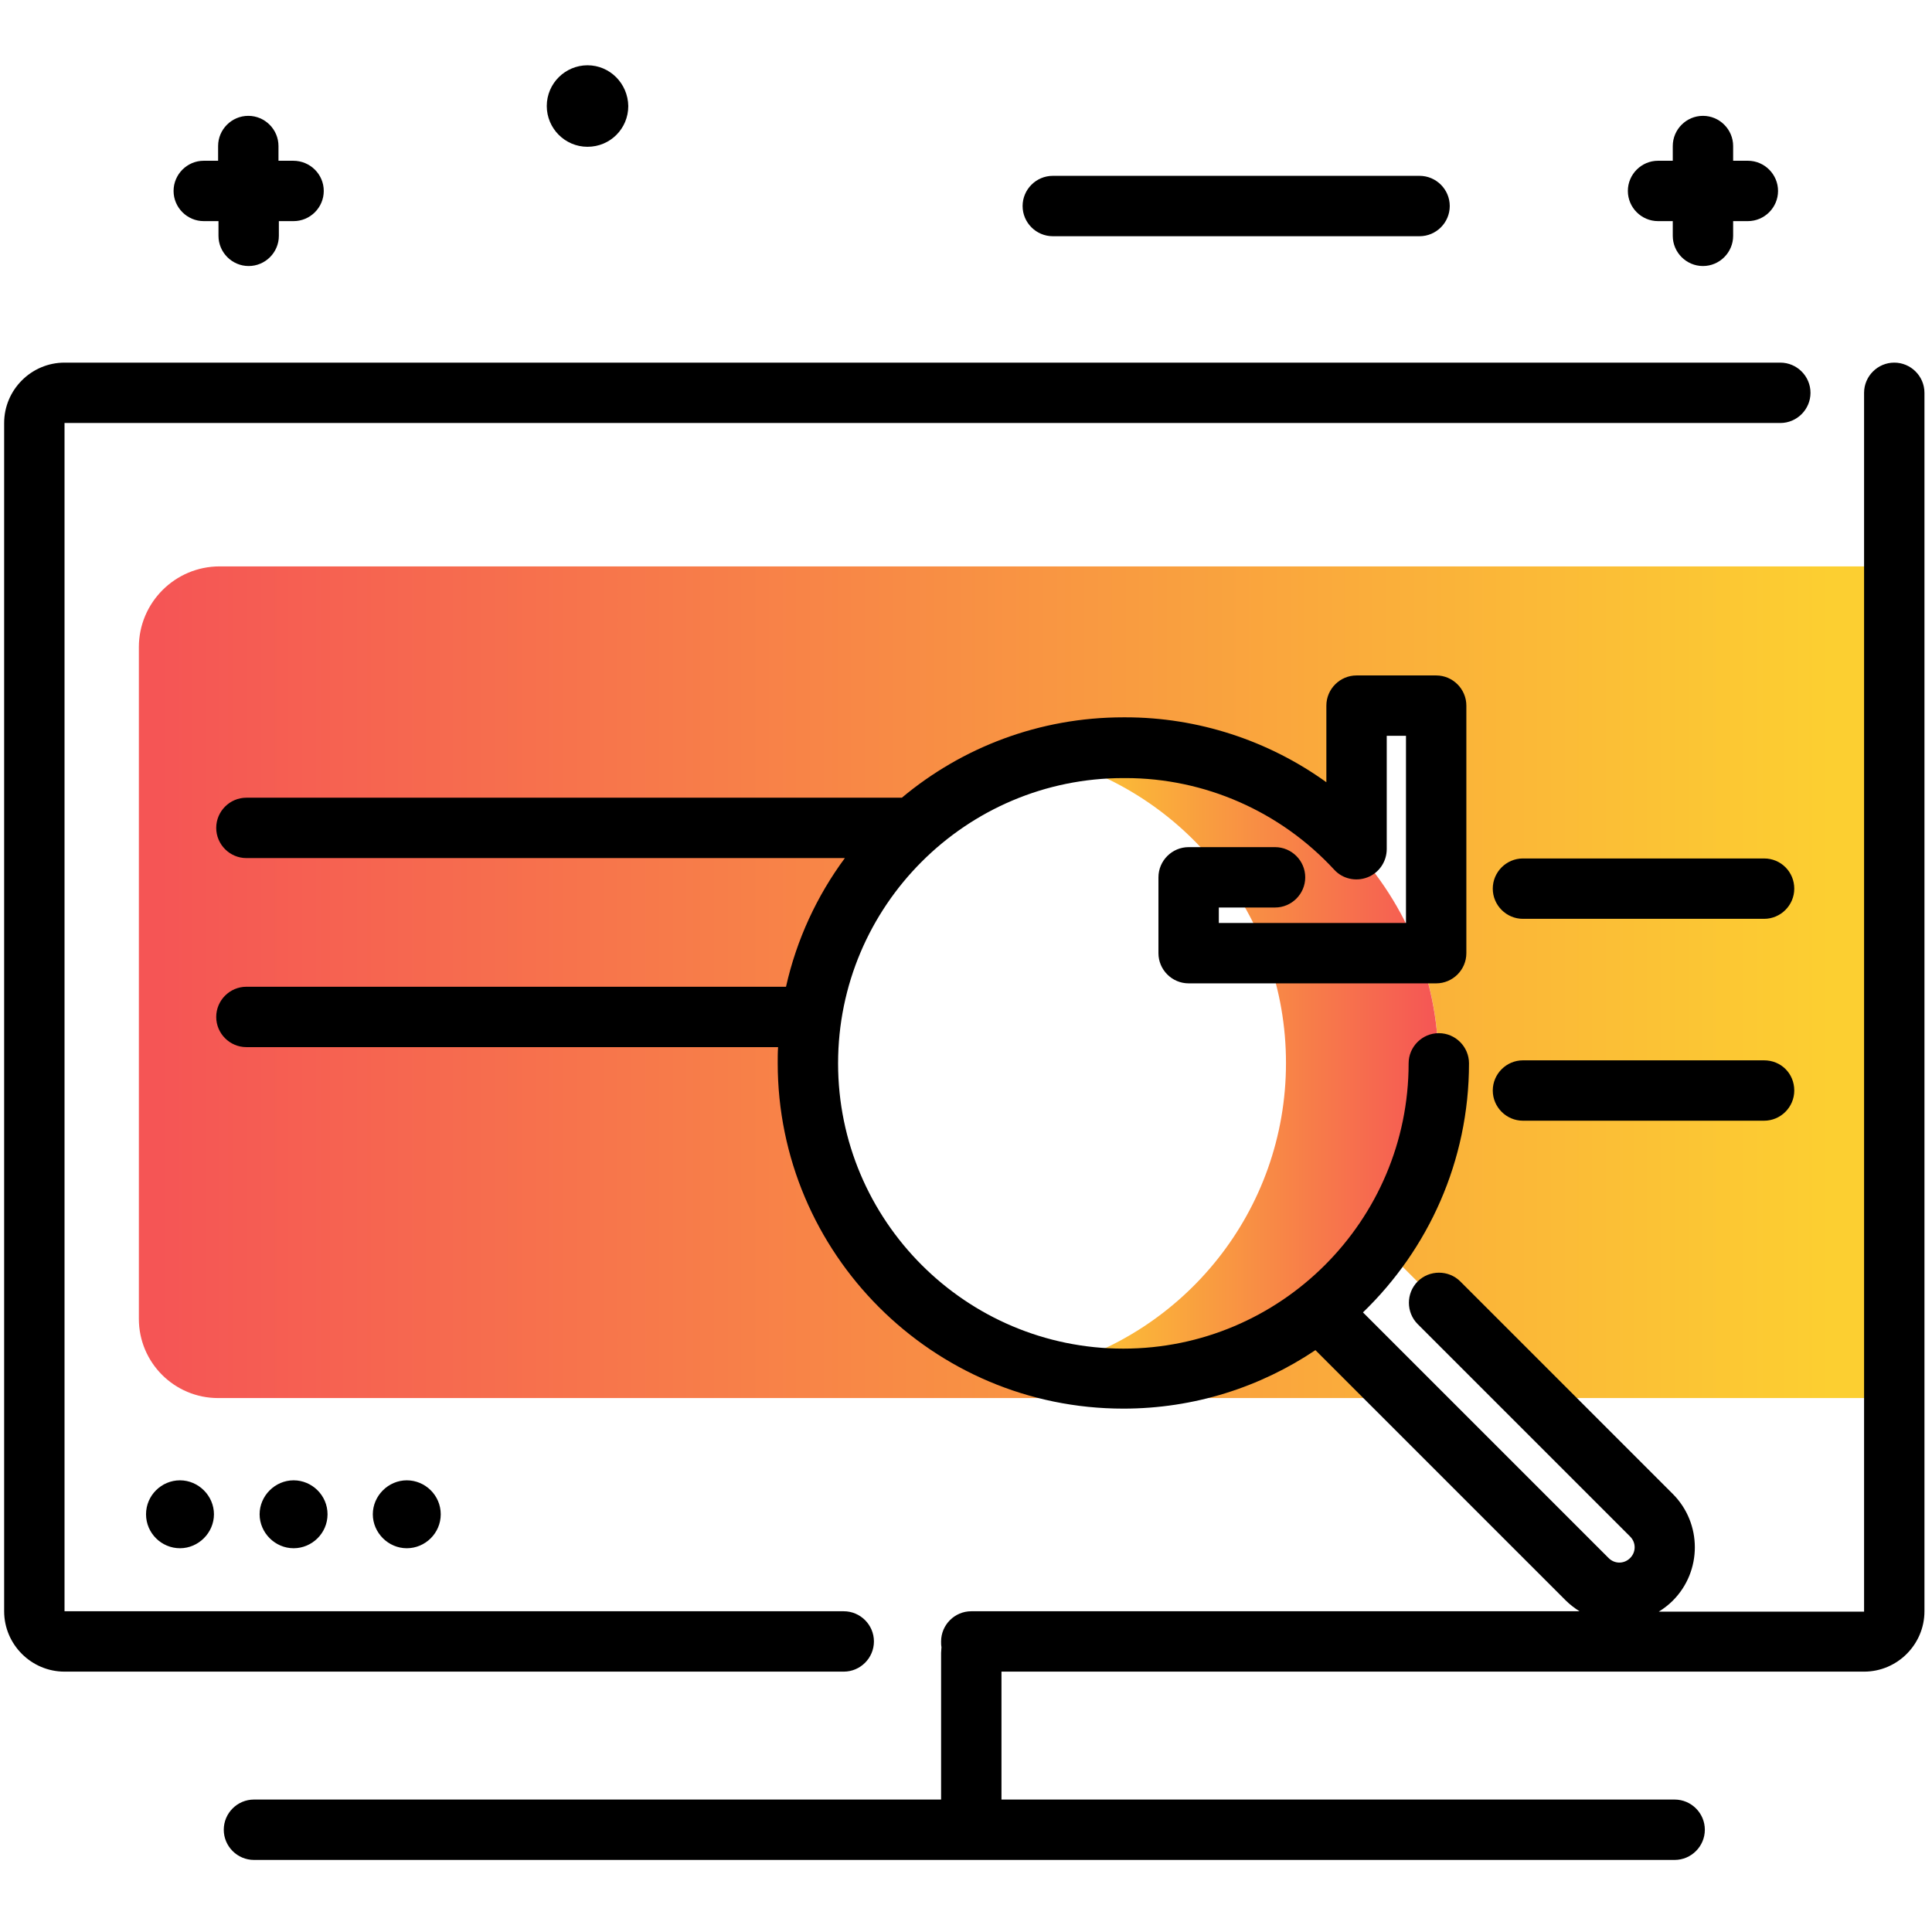 <svg version="1.1" id="Layer_1" xmlns="http://www.w3.org/2000/svg" xmlns:xlink="http://www.w3.org/1999/xlink" x="0px" y="0px" viewBox="0 0 512 512" enable-background="new 0 0 512 512" xml:space="preserve">
<path d="M471.2,50.6c0,4.4-3.6,8-8,8h-3.9v3.9c0,4.4-3.6,8-8,8s-8-3.6-8-8v-3.9h-3.9c-4.4,0-8-3.6-8-8s3.6-8,8-8h3.9v-3.9
	c0-4.4,3.6-8,8-8s8,3.6,8,8v3.9h3.9C467.6,42.6,471.2,46.2,471.2,50.6z M77.7,42.6h-3.9v-3.9c0-4.4-3.6-8-8-8s-8,3.6-8,8v3.9H54
	c-4.4,0-8,3.6-8,8s3.6,8,8,8h3.9v3.9c0,4.4,3.6,8,8,8s8-3.6,8-8v-3.9h3.9c4.4,0,8-3.6,8-8S82.2,42.6,77.7,42.6z M155.7,17.3
	c-5.9,0-10.8,4.8-10.8,10.8c0,5.9,4.8,10.8,10.8,10.8s10.8-4.8,10.8-10.8C166.4,22.1,161.6,17.3,155.7,17.3z M376.2,46.6H279
	c-4.4,0-8,3.6-8,8s3.6,8,8,8h97.2c4.4,0,8-3.6,8-8S380.6,46.6,376.2,46.6z"></path>
<g>
	<linearGradient id="SVGID_1_" gradientUnits="userSpaceOnUse" x1="485.628" y1="260.237" x2="41.89" y2="260.237" class="gradient-element">
		<stop offset="0" class="primary-color-gradient" style="stop-color: #FCCF31"></stop>
		<stop offset="1" class="secondary-color-gradient" style="stop-color: #F55555"></stop>
	</linearGradient>
	<path fill="url(#SVGID_1_)" d="M496.4,150v220.5h-89.9l-25.3-25.3h0l-15.3-15.3c9.6-13.6,15.3-30.2,15.3-48.2c0-10.2-1.8-20-5.2-29
		h4.5v-48.2v-17.5h-21.1v38c-14.4-15.6-34.7-25.8-57.3-26.8c-0.1,0-0.2,0-0.3,0c-1,0-2-0.1-2.9-0.1c-0.4,0-0.8,0-1.1,0
		c-46.1,0-83.6,37.4-83.6,83.6s37.4,83.6,83.6,83.6c19.5,0,37.5-6.7,51.7-18l2.8,2.8h0l20.4,20.4H57.8c-11.6,0-21-9.4-21-21V171.5
		c0-11.8,9.6-21.4,21.4-21.4H496.4z"></path>
	<linearGradient id="SVGID_2_" gradientUnits="userSpaceOnUse" x1="277.483" y1="281.743" x2="381.233" y2="281.743">
		<stop offset="0" class="primary-color-gradient" style="stop-color: #FCCF31"></stop>
		<stop offset="1" class="secondary-color-gradient" style="stop-color: #F55555"></stop>
	</linearGradient>
	<path fill="url(#SVGID_2_)" d="M381.2,281.7c0,46.1-37.4,83.6-83.6,83.6c-7,0-13.7-0.9-20.2-2.5c36.4-9,63.4-41.9,63.4-81.1
		c0-39.2-27-72.1-63.4-81.1c6.5-1.6,13.2-2.5,20.2-2.5C343.8,198.2,381.2,235.6,381.2,281.7z"></path>
</g>
<path d="M38.7,401.3c0,5,4.1,9,9,9s9-4.1,9-9s-4.1-9-9-9S38.7,396.3,38.7,401.3z M86.8,401.3c0-5-4.1-9-9-9s-9,4.1-9,9s4.1,9,9,9
	S86.8,406.3,86.8,401.3z M116.8,401.3c0-5-4.1-9-9-9s-9,4.1-9,9s4.1,9,9,9S116.8,406.3,116.8,401.3z M510,104.1V427
	c0,8.8-7.2,16-16,16H265.4v33.9h178.4c4.4,0,8,3.6,8,8s-3.6,8-8,8H67.3c-4.4,0-8-3.6-8-8s3.6-8,8-8h182.1V438c0-0.5,0.1-1,0.1-1.5
	c-0.1-0.5-0.1-1-0.1-1.5c0-4.4,3.6-8,8-8h161.2c-1.3-0.8-2.6-1.8-3.7-2.9l-66.3-66.3c-14.6,9.8-32.1,15.5-50.9,15.5
	c-50.5,0-91.6-41.1-91.6-91.6c0-1.4,0-2.8,0.1-4.2H65.3c-4.4,0-8-3.6-8-8s3.6-8,8-8h143c2.8-12.5,8.2-24.1,15.6-34.1H65.3
	c-4.4,0-8-3.6-8-8c0-4.4,3.6-8,8-8H239c15.9-13.3,36.4-21.3,58.7-21.3c0.2,0,0.3,0,0.5,0c0,0,0,0,0.1,0c19.1,0,37.8,6.1,53.2,17.2
	v-20.3c0-4.4,3.6-8,8-8h21.1c4.4,0,8,3.6,8,8v65.6c0,4.4-3.6,8-8,8h-65.6c-4.4,0-8-3.6-8-8v-20.1c0-4.4,3.6-8,8-8h22.9
	c4.4,0,8,3.6,8,8s-3.6,8-8,8h-14.9v4.1h49.6v-49.6h-5.1v30c0,3.3-2,6.3-5.1,7.5c-3.1,1.2-6.6,0.4-8.8-2
	c-14.3-15.5-34.4-24.3-55.3-24.3c-0.2,0-0.3,0-0.5,0c0,0,0,0-0.1,0c-41.7,0-75.6,33.9-75.6,75.6c0,41.7,33.9,75.6,75.6,75.6
	s75.6-33.9,75.6-75.6c0-4.4,3.6-8,8-8s8,3.6,8,8c0,25.9-10.8,49.3-28.1,66l65.1,65.1c1.6,1.6,4.1,1.6,5.7,0c1.6-1.6,1.6-4.1,0-5.7
	l-56.3-56.3c-3.1-3.1-3.1-8.2,0-11.3c3.1-3.1,8.2-3.1,11.3,0l56.3,56.3c7.8,7.8,7.8,20.5,0,28.3c-1.1,1.1-2.4,2.1-3.7,2.9H494V104.1
	c0-4.4,3.6-8,8-8S510,99.7,510,104.1z M223.6,443H17.1c-8.8,0-16-7.2-16-16V112.1c0-8.8,7.2-16,16-16h454.7c4.4,0,8,3.6,8,8
	s-3.6,8-8,8H17.1V427h206.5c4.4,0,8,3.6,8,8S228,443,223.6,443z M475.5,235.5c0,4.4-3.6,8-8,8h-63.9c-4.4,0-8-3.6-8-8s3.6-8,8-8
	h63.9C472,227.5,475.5,231.1,475.5,235.5z M475.5,289c0,4.4-3.6,8-8,8h-63.9c-4.4,0-8-3.6-8-8s3.6-8,8-8h63.9
	C472,281,475.5,284.5,475.5,289z"></path>
</svg>